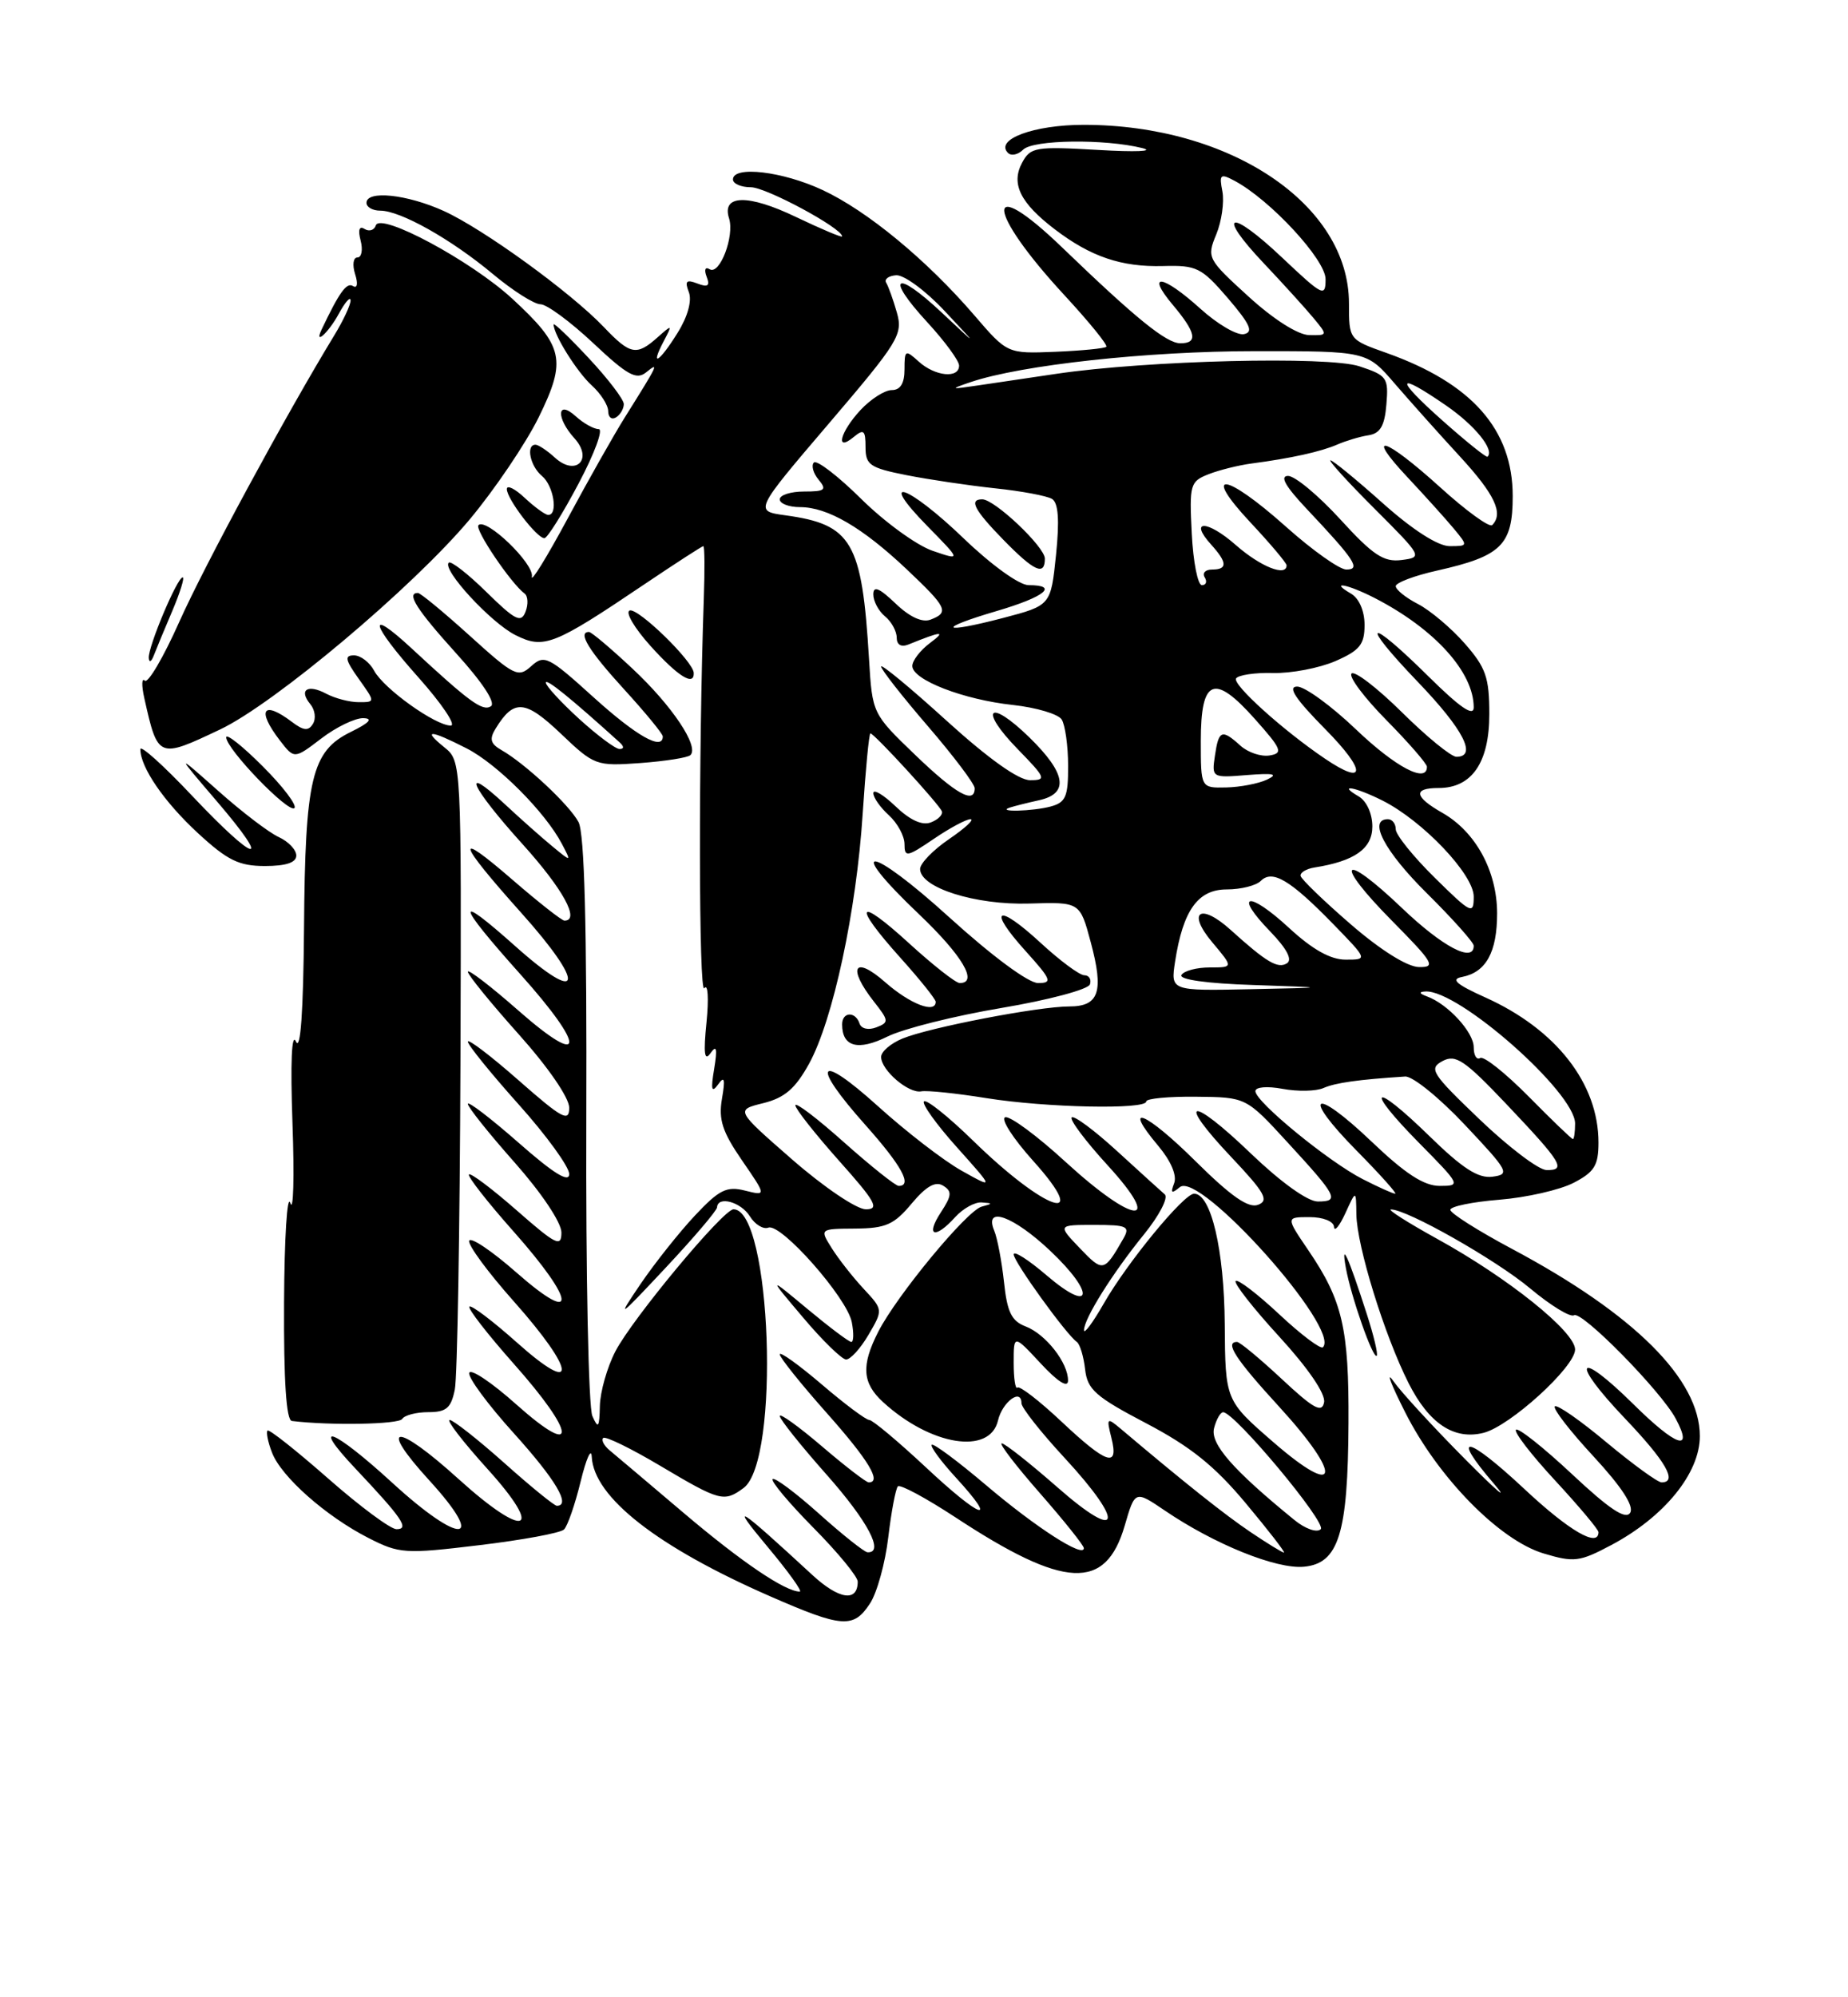 <?xml version="1.0" encoding="UTF-8" standalone="no"?>
<!DOCTYPE svg PUBLIC "-//W3C//DTD SVG 1.1//EN" "http://www.w3.org/Graphics/SVG/1.1/DTD/svg11.dtd" >
<svg xmlns="http://www.w3.org/2000/svg" xmlns:xlink="http://www.w3.org/1999/xlink" version="1.1" viewBox="0 0 237 256">
 <g >
 <path fill="currentColor"
d=" M 111.58 205.51 C 112.48 204.14 113.53 200.33 113.92 197.03 C 114.31 193.73 114.87 190.80 115.15 190.51 C 115.44 190.22 118.76 192.01 122.53 194.48 C 136.53 203.68 141.79 203.94 144.24 195.55 C 145.56 191.02 145.56 191.02 149.37 193.60 C 155.75 197.94 163.71 201.15 167.23 200.81 C 171.69 200.39 172.87 196.56 172.94 182.40 C 173.01 170.29 172.17 166.68 167.79 160.25 C 164.90 156.00 164.90 156.00 167.95 156.00 C 169.68 156.00 171.04 156.54 171.08 157.25 C 171.13 157.94 171.78 157.15 172.54 155.50 C 173.91 152.50 173.91 152.50 173.95 155.64 C 174.01 159.72 177.56 171.18 180.65 177.29 C 183.28 182.48 186.48 184.60 190.26 183.65 C 193.65 182.80 202.00 175.20 202.00 172.97 C 202.00 170.68 193.41 163.79 184.28 158.77 C 180.55 156.71 177.89 155.02 178.38 155.02 C 180.40 154.98 191.86 161.47 196.25 165.15 C 198.86 167.33 201.39 168.88 201.87 168.58 C 202.86 167.97 213.02 178.29 214.91 181.84 C 217.23 186.18 214.98 185.41 209.50 180.00 C 202.21 172.80 201.26 174.32 208.38 181.79 C 213.66 187.33 215.19 190.00 213.09 190.00 C 212.59 190.00 209.42 187.69 206.04 184.88 C 202.67 182.06 199.68 179.98 199.40 180.26 C 199.12 180.54 201.36 183.44 204.38 186.69 C 207.98 190.59 209.59 193.05 209.06 193.90 C 208.49 194.82 206.41 193.45 201.61 188.95 C 197.94 185.52 194.71 182.96 194.42 183.25 C 194.13 183.54 196.39 186.47 199.45 189.77 C 202.50 193.07 205.00 196.04 205.00 196.38 C 205.00 198.41 201.23 196.21 195.51 190.86 C 188.13 183.96 185.90 183.56 191.58 190.16 C 193.63 192.55 191.96 191.12 187.87 187.00 C 183.78 182.88 179.64 178.38 178.68 177.00 C 177.71 175.62 178.39 177.43 180.20 181.00 C 184.42 189.38 192.30 197.41 197.96 199.11 C 201.86 200.28 202.58 200.19 206.63 198.04 C 213.44 194.43 218.00 188.83 218.00 184.07 C 218.00 176.80 209.62 168.45 193.96 160.10 C 189.58 157.77 186.00 155.50 186.00 155.07 C 186.00 154.63 188.83 154.05 192.30 153.77 C 195.76 153.49 200.03 152.52 201.80 151.61 C 204.48 150.22 205.00 149.38 205.00 146.44 C 205.00 138.89 199.58 131.94 190.50 127.85 C 186.76 126.17 186.00 125.50 187.50 125.22 C 190.58 124.62 192.00 122.05 192.00 117.06 C 191.99 111.64 189.25 106.62 184.99 104.19 C 181.35 102.12 181.18 101.00 184.50 101.00 C 188.76 101.00 191.00 97.74 191.00 91.53 C 191.00 86.83 190.56 85.57 187.85 82.48 C 186.12 80.51 183.42 78.23 181.85 77.42 C 180.28 76.61 179.00 75.58 179.00 75.13 C 179.00 74.69 181.40 73.78 184.32 73.13 C 192.56 71.28 194.00 69.86 194.00 63.59 C 194.00 55.06 188.77 49.13 177.82 45.24 C 173.00 43.53 173.00 43.53 173.00 38.88 C 173.00 26.22 157.80 16.00 138.98 16.00 C 132.58 16.00 127.54 17.87 129.27 19.60 C 129.69 20.02 130.57 19.83 131.22 19.18 C 132.50 17.90 141.65 17.78 146.50 18.98 C 148.15 19.40 145.61 19.50 140.86 19.22 C 132.79 18.75 132.15 18.86 131.08 20.86 C 129.63 23.56 130.84 26.01 135.27 29.39 C 139.89 32.91 143.81 34.24 149.16 34.10 C 153.47 33.98 154.09 34.29 157.48 38.23 C 160.34 41.58 160.79 42.57 159.53 42.83 C 158.64 43.01 156.14 41.55 153.96 39.58 C 149.10 35.19 146.88 34.88 150.41 39.08 C 153.40 42.63 153.67 44.00 151.38 44.00 C 149.59 44.00 145.67 40.82 136.23 31.73 C 126.14 22.01 126.38 26.90 136.54 37.87 C 139.69 41.28 142.10 44.24 141.88 44.45 C 141.67 44.66 138.73 44.95 135.34 45.09 C 129.19 45.34 129.19 45.34 124.96 40.42 C 118.84 33.31 111.24 27.04 105.50 24.36 C 100.38 21.96 94.00 21.21 94.00 23.00 C 94.00 23.55 95.04 24.00 96.30 24.00 C 98.25 24.00 108.00 29.25 108.00 30.30 C 108.00 30.49 105.35 29.37 102.10 27.82 C 95.94 24.86 92.52 24.93 93.50 27.99 C 94.22 30.26 92.30 35.30 91.01 34.51 C 90.44 34.16 90.28 34.56 90.62 35.46 C 91.08 36.64 90.79 36.86 89.44 36.34 C 88.02 35.79 87.79 36.02 88.34 37.44 C 88.76 38.53 88.21 40.55 86.93 42.61 C 84.58 46.41 83.29 47.22 85.11 43.75 C 86.26 41.57 86.23 41.55 84.32 43.25 C 81.63 45.64 80.83 45.48 77.44 41.92 C 73.17 37.45 62.01 29.36 56.91 27.04 C 52.19 24.90 47.00 24.36 47.00 26.00 C 47.00 26.55 47.79 27.00 48.76 27.00 C 51.35 27.00 57.83 30.64 63.18 35.10 C 65.75 37.25 68.51 39.00 69.32 39.00 C 70.12 39.00 73.16 41.24 76.07 43.97 C 80.46 48.10 81.62 48.74 82.87 47.72 C 84.58 46.34 84.45 46.61 80.13 53.50 C 78.75 55.70 75.44 61.55 72.78 66.50 C 70.11 71.45 68.06 74.78 68.21 73.90 C 68.51 72.25 62.35 66.32 61.36 67.31 C 60.83 67.83 65.54 74.80 67.28 76.08 C 67.71 76.40 67.77 77.45 67.40 78.40 C 66.83 79.89 66.09 79.52 62.39 75.89 C 60.00 73.54 57.82 71.85 57.55 72.12 C 56.66 73.00 62.97 79.84 66.12 81.41 C 69.76 83.23 71.01 82.73 82.70 74.85 C 86.67 72.18 90.04 70.00 90.20 70.00 C 90.37 70.00 90.39 73.03 90.26 76.75 C 89.57 96.71 89.61 127.66 90.33 126.66 C 90.79 126.02 90.91 127.97 90.61 131.00 C 90.20 135.02 90.34 136.10 91.11 135.00 C 91.90 133.87 92.02 134.37 91.59 137.00 C 91.14 139.67 91.26 140.14 92.09 139.00 C 92.91 137.85 93.03 138.28 92.59 140.83 C 92.13 143.50 92.64 145.07 95.16 148.73 C 98.30 153.29 98.30 153.29 95.54 152.60 C 93.19 152.01 92.23 152.49 89.14 155.78 C 87.14 157.91 83.99 161.87 82.15 164.57 C 79.02 169.19 79.22 169.05 85.36 162.50 C 88.97 158.65 91.94 155.16 91.96 154.75 C 92.04 153.24 95.02 154.05 96.17 155.90 C 96.82 156.95 97.89 157.60 98.54 157.35 C 100.15 156.73 108.64 166.34 109.24 169.47 C 109.51 170.86 109.48 172.00 109.18 172.00 C 108.87 172.00 106.35 170.10 103.56 167.78 C 98.50 163.57 98.50 163.57 103.00 168.88 C 105.47 171.81 107.95 174.22 108.50 174.25 C 109.05 174.27 110.35 172.85 111.38 171.09 C 113.26 167.88 113.26 167.88 110.76 165.19 C 109.38 163.71 107.55 161.38 106.68 160.00 C 105.11 157.50 105.11 157.50 109.69 157.47 C 113.59 157.44 114.66 156.97 116.91 154.27 C 118.77 152.05 119.97 151.36 120.95 151.97 C 122.12 152.69 122.07 153.24 120.65 155.41 C 118.65 158.47 119.91 158.87 122.50 156.00 C 123.50 154.90 125.03 154.05 125.90 154.12 C 127.34 154.22 127.34 154.27 125.89 154.66 C 124.00 155.17 115.00 166.05 112.63 170.70 C 110.42 175.03 110.58 177.27 113.25 179.71 C 119.37 185.31 126.95 186.52 127.99 182.07 C 128.55 179.68 131.00 177.87 131.00 179.86 C 131.00 180.42 133.47 183.56 136.50 186.83 C 144.36 195.32 143.77 197.80 135.60 190.62 C 132.07 187.53 128.87 185.00 128.47 185.00 C 128.08 185.00 130.29 187.88 133.38 191.40 C 136.47 194.93 139.00 198.09 139.00 198.43 C 139.00 199.74 132.87 195.79 126.51 190.40 C 122.87 187.31 119.71 184.96 119.49 185.18 C 119.27 185.39 120.67 187.30 122.60 189.40 C 128.20 195.51 125.80 194.68 118.73 188.06 C 115.16 184.73 111.90 182.00 111.48 182.00 C 111.06 182.00 108.30 179.94 105.36 177.42 C 102.41 174.91 100.00 173.18 100.00 173.59 C 100.00 173.99 102.70 177.37 106.00 181.08 C 111.39 187.14 113.12 190.00 111.41 190.00 C 111.08 190.00 108.38 187.92 105.41 185.38 C 102.43 182.84 100.00 181.09 100.00 181.49 C 100.00 181.90 102.70 185.28 106.00 189.00 C 111.31 194.99 113.47 199.08 111.25 198.96 C 110.84 198.93 108.04 196.71 105.03 194.01 C 102.02 191.32 99.34 189.32 99.09 189.58 C 98.83 189.84 101.18 192.64 104.31 195.81 C 107.44 198.97 110.00 202.08 110.00 202.72 C 110.00 205.38 107.59 205.02 104.16 201.85 C 94.55 192.98 93.44 192.28 98.43 198.25 C 101.08 201.41 102.94 204.00 102.57 204.00 C 100.71 204.00 95.13 200.23 87.73 193.96 C 83.20 190.12 78.91 186.49 78.18 185.89 C 77.46 185.29 77.09 184.58 77.36 184.31 C 77.63 184.04 80.95 185.66 84.73 187.91 C 92.33 192.42 92.85 192.56 95.35 190.73 C 100.09 187.27 98.93 155.00 94.07 155.00 C 92.75 155.00 81.09 169.02 78.92 173.21 C 77.86 175.25 76.97 178.40 76.93 180.21 C 76.87 182.99 76.72 183.19 75.97 181.50 C 75.47 180.40 75.12 163.29 75.19 143.47 C 75.27 118.70 74.96 106.79 74.19 105.36 C 73.01 103.15 67.34 97.86 64.31 96.14 C 62.90 95.33 62.73 94.73 63.57 93.37 C 65.90 89.57 67.35 89.69 71.91 94.02 C 76.22 98.13 76.44 98.21 82.14 97.80 C 85.34 97.56 88.23 97.11 88.55 96.78 C 89.68 95.66 86.17 90.43 81.13 85.72 C 78.36 83.12 75.84 81.00 75.54 81.00 C 74.04 81.00 75.48 83.36 80.00 88.31 C 82.75 91.32 85.00 94.05 85.00 94.39 C 85.00 96.26 81.62 94.34 76.13 89.38 C 70.32 84.12 69.81 83.87 68.13 85.38 C 66.46 86.90 65.95 86.65 60.26 81.50 C 56.92 78.48 53.92 76.00 53.59 76.00 C 52.07 76.00 53.43 78.13 58.52 83.76 C 61.92 87.51 63.62 90.12 62.95 90.53 C 61.87 91.20 60.22 89.99 52.77 83.09 C 46.98 77.73 47.48 79.89 53.63 86.79 C 56.67 90.20 58.55 93.00 57.81 93.00 C 55.83 93.00 49.22 88.27 47.99 85.98 C 47.41 84.89 46.24 84.00 45.40 84.00 C 44.15 84.00 44.27 84.57 46.00 87.00 C 48.14 90.00 48.14 90.00 46.00 90.00 C 44.83 90.00 42.96 89.51 41.85 88.92 C 39.45 87.64 38.27 88.41 39.80 90.26 C 40.40 90.98 40.55 92.11 40.13 92.78 C 39.56 93.72 38.93 93.66 37.44 92.53 C 33.72 89.71 32.88 90.99 35.89 94.90 C 37.74 97.30 37.74 97.30 41.21 94.65 C 43.12 93.19 45.55 92.02 46.59 92.05 C 47.89 92.08 47.38 92.64 45.00 93.81 C 39.96 96.27 39.13 99.72 38.99 119.00 C 38.90 129.68 38.54 134.79 37.96 133.50 C 37.40 132.25 37.23 136.16 37.51 144.00 C 37.76 150.88 37.63 155.47 37.23 154.20 C 36.83 152.94 36.47 158.67 36.43 166.95 C 36.38 176.97 36.71 182.04 37.43 182.13 C 42.37 182.73 51.15 182.57 51.58 181.87 C 51.88 181.39 53.39 181.00 54.93 181.00 C 57.24 181.00 57.85 180.48 58.33 178.09 C 58.65 176.49 58.97 157.71 59.05 136.37 C 59.18 97.56 59.18 97.56 56.98 95.78 C 54.12 93.47 55.14 93.52 59.86 95.93 C 63.77 97.93 69.93 104.09 72.06 108.16 C 73.29 110.50 73.29 110.50 70.90 108.53 C 69.58 107.45 66.81 105.00 64.75 103.08 C 58.96 97.70 60.31 100.77 67.00 108.18 C 72.21 113.95 74.43 118.00 72.39 118.00 C 72.05 118.00 69.05 115.64 65.72 112.76 C 58.18 106.23 58.59 107.78 66.82 116.97 C 75.18 126.29 74.72 128.98 66.09 121.28 C 58.21 114.25 58.47 115.65 66.75 124.89 C 75.20 134.32 75.06 137.05 66.50 129.54 C 62.93 126.40 60.00 124.16 60.00 124.55 C 60.00 124.95 62.92 128.54 66.50 132.54 C 70.30 136.78 73.00 140.71 73.00 141.98 C 73.00 143.87 72.11 143.39 66.50 138.46 C 62.93 135.32 60.00 133.10 60.00 133.51 C 60.00 133.93 62.92 137.54 66.50 141.54 C 70.08 145.53 73.00 149.56 73.00 150.48 C 73.00 151.65 71.00 150.42 66.50 146.46 C 62.92 143.32 60.00 141.09 60.00 141.49 C 60.00 141.90 62.70 145.28 66.00 149.00 C 69.46 152.91 72.00 156.70 72.00 157.97 C 72.00 159.90 71.32 159.57 66.27 155.14 C 63.12 152.38 60.36 150.30 60.14 150.53 C 59.92 150.75 62.49 154.05 65.87 157.85 C 73.89 166.89 74.11 170.02 66.25 163.12 C 63.09 160.34 60.35 158.50 60.17 159.03 C 59.99 159.56 62.57 163.07 65.92 166.83 C 73.89 175.80 74.14 179.07 66.32 172.10 C 63.19 169.31 60.44 167.23 60.20 167.47 C 59.96 167.71 62.52 171.00 65.88 174.79 C 73.91 183.82 74.15 187.07 66.26 180.05 C 63.11 177.23 60.37 175.39 60.18 175.96 C 59.99 176.53 62.57 180.03 65.92 183.73 C 71.29 189.68 73.25 193.00 71.41 193.00 C 71.09 193.00 68.05 190.53 64.66 187.50 C 61.27 184.48 58.12 182.01 57.67 182.00 C 57.21 182.00 59.38 184.81 62.49 188.25 C 69.92 196.45 67.42 197.36 58.82 189.58 C 50.76 182.28 48.33 182.39 55.06 189.75 C 62.49 197.88 59.12 198.12 50.34 190.08 C 42.75 183.12 39.61 181.91 45.60 188.25 C 51.60 194.61 52.55 196.00 50.85 196.00 C 50.09 196.00 46.14 193.07 42.07 189.49 C 38.00 185.92 34.51 183.15 34.31 183.36 C 34.11 183.56 34.36 184.83 34.88 186.17 C 36.05 189.26 41.79 194.34 47.24 197.12 C 51.22 199.15 51.91 199.20 61.46 198.05 C 66.98 197.39 71.87 196.49 72.33 196.04 C 72.79 195.60 73.75 192.82 74.47 189.87 C 75.19 186.92 75.83 185.50 75.89 186.72 C 76.15 191.91 84.32 198.29 98.81 204.62 C 108.03 208.65 109.47 208.75 111.58 205.51 Z  M 175.30 168.46 C 172.89 160.99 171.95 158.92 172.60 162.50 C 173.27 166.22 176.09 174.24 176.56 173.77 C 176.75 173.58 176.18 171.19 175.30 168.46 Z  M 38.00 109.66 C 38.00 108.92 36.99 107.86 35.75 107.29 C 34.51 106.73 31.02 104.07 28.00 101.38 C 22.50 96.50 22.50 96.50 27.85 102.75 C 35.10 111.22 32.83 110.68 24.62 101.98 C 20.98 98.12 18.00 95.44 18.00 96.03 C 18.00 98.35 21.06 102.80 25.40 106.80 C 29.18 110.28 30.64 111.00 33.98 111.00 C 36.67 111.00 38.00 110.56 38.00 109.66 Z  M 33.70 98.23 C 31.12 95.64 29.01 93.97 29.01 94.51 C 29.03 96.02 37.03 104.30 37.76 103.57 C 38.11 103.22 36.29 100.81 33.70 98.23 Z  M 28.22 93.50 C 35.20 90.20 52.96 75.26 60.25 66.56 C 63.44 62.74 67.42 56.86 69.08 53.50 C 72.70 46.13 72.31 44.39 65.70 38.29 C 60.44 33.44 48.78 27.17 48.20 28.89 C 48.00 29.51 47.35 29.71 46.76 29.35 C 46.07 28.92 45.89 29.45 46.25 30.84 C 46.56 32.03 46.37 33.00 45.84 33.00 C 45.30 33.00 45.17 33.95 45.54 35.13 C 45.94 36.38 45.82 37.01 45.26 36.66 C 44.45 36.16 43.51 37.47 41.24 42.25 C 40.24 44.36 42.15 42.61 43.43 40.25 C 44.25 38.74 44.94 37.95 44.96 38.50 C 44.98 39.05 44.03 41.08 42.86 43.00 C 36.74 53.04 26.21 72.49 22.98 79.73 C 20.96 84.26 18.97 87.64 18.57 87.24 C 18.17 86.83 18.14 87.85 18.51 89.50 C 20.25 97.24 20.29 97.26 28.22 93.50 Z  M 88.97 86.25 C 88.92 84.78 81.84 77.89 80.76 78.25 C 80.15 78.45 81.36 80.50 83.44 82.81 C 86.98 86.73 89.04 88.00 88.97 86.25 Z  M 22.12 78.25 C 23.11 75.91 23.70 74.00 23.43 74.00 C 22.73 74.00 18.98 82.91 19.08 84.33 C 19.12 84.97 19.42 84.83 19.73 84.00 C 20.05 83.17 21.12 80.59 22.12 78.25 Z  M 74.20 61.98 C 76.24 58.14 77.40 55.00 76.78 55.00 C 76.16 55.00 74.83 54.26 73.83 53.35 C 71.42 51.17 71.29 53.56 73.68 56.19 C 76.09 58.86 73.86 61.09 71.19 58.68 C 70.18 57.75 69.04 57.00 68.67 57.00 C 67.42 57.00 67.99 59.75 69.50 61.00 C 71.00 62.24 71.61 66.00 70.31 66.00 C 69.94 66.00 68.59 65.02 67.31 63.83 C 66.04 62.63 65.00 62.12 65.00 62.69 C 65.00 63.95 68.87 69.01 69.82 68.98 C 70.20 68.97 72.17 65.82 74.20 61.98 Z  M 80.00 51.79 C 80.00 51.20 77.97 48.54 75.50 45.90 C 73.03 43.25 71.00 41.31 71.00 41.59 C 71.00 42.90 74.01 47.70 75.90 49.41 C 77.05 50.45 78.00 51.94 78.00 52.71 C 78.00 53.49 78.45 53.84 79.00 53.50 C 79.55 53.16 80.00 52.39 80.00 51.79 Z  M 160.39 196.38 C 157.08 194.15 152.05 190.16 143.68 183.09 C 141.96 181.65 141.89 181.72 142.53 184.28 C 143.52 188.20 141.96 187.69 136.10 182.18 C 133.28 179.53 130.75 177.58 130.48 177.85 C 130.22 178.12 130.00 176.69 130.00 174.68 C 130.00 171.03 130.00 171.03 133.47 174.76 C 135.66 177.12 136.96 177.93 136.97 176.97 C 137.01 174.70 134.11 170.99 131.53 170.01 C 129.73 169.33 129.16 168.16 128.76 164.33 C 128.47 161.67 127.91 158.71 127.51 157.75 C 126.15 154.48 129.95 155.84 134.70 160.33 C 140.51 165.82 140.12 168.50 134.23 163.47 C 131.91 161.48 130.00 160.26 130.00 160.78 C 130.00 161.71 136.74 171.05 138.10 172.00 C 138.50 172.28 138.97 173.86 139.16 175.50 C 139.45 178.10 140.49 179.02 147.00 182.43 C 152.68 185.41 155.78 187.90 159.77 192.68 C 162.68 196.16 164.88 199.00 164.66 199.00 C 164.45 199.00 162.53 197.82 160.39 196.38 Z  M 166.00 194.82 C 158.10 188.39 155.18 185.04 155.70 183.05 C 155.99 181.92 156.52 181.00 156.87 181.01 C 158.35 181.03 170.19 195.21 169.38 196.00 C 168.89 196.48 167.41 195.97 166.00 194.82 Z  M 163.32 184.86 C 157.14 179.50 157.14 179.50 157.07 169.72 C 157.00 160.18 155.31 153.00 153.14 153.00 C 151.82 153.00 144.55 161.83 141.53 167.12 C 140.15 169.53 139.02 171.05 139.02 170.50 C 139.00 169.04 142.70 163.15 146.74 158.18 C 148.67 155.80 149.86 153.51 149.38 153.09 C 148.89 152.67 146.13 150.16 143.23 147.51 C 140.34 144.87 137.73 142.93 137.44 143.22 C 137.15 143.51 139.23 146.28 142.06 149.37 C 149.33 157.32 145.47 157.00 136.65 148.92 C 133.00 145.57 129.51 143.00 128.91 143.20 C 128.30 143.40 129.91 145.91 132.49 148.78 C 140.15 157.30 134.08 155.27 124.78 146.19 C 121.63 143.12 118.80 140.86 118.50 141.17 C 118.19 141.47 120.09 144.12 122.72 147.05 C 127.50 152.39 127.50 152.39 123.34 150.06 C 121.04 148.78 116.21 145.05 112.59 141.78 C 104.82 134.77 103.87 136.22 111.00 144.21 C 115.65 149.43 117.06 152.01 115.25 152.00 C 114.84 151.99 111.69 149.48 108.25 146.42 C 104.81 143.35 102.00 141.21 102.00 141.67 C 102.01 142.13 104.52 145.31 107.58 148.75 C 112.30 154.03 112.83 155.00 111.04 155.00 C 109.86 155.00 105.66 152.16 101.62 148.64 C 94.32 142.27 94.32 142.27 97.90 141.39 C 100.63 140.71 102.00 139.53 103.76 136.34 C 106.83 130.76 109.84 116.76 110.64 104.25 C 111.01 98.61 111.45 94.00 111.63 94.00 C 112.11 94.00 120.45 103.09 120.79 103.99 C 120.95 104.41 120.32 105.05 119.38 105.41 C 118.26 105.84 116.70 105.12 114.84 103.34 C 113.28 101.85 112.00 101.09 112.00 101.66 C 112.00 102.23 112.90 103.50 114.00 104.50 C 115.10 105.50 116.00 107.16 116.00 108.19 C 116.00 109.92 116.31 109.86 119.73 107.54 C 121.78 106.14 123.91 105.00 124.46 105.00 C 125.01 105.00 123.78 106.14 121.73 107.54 C 119.68 108.93 118.00 110.66 118.00 111.38 C 118.00 113.78 125.08 116.02 132.00 115.81 C 138.50 115.61 138.50 115.61 139.88 120.75 C 141.59 127.11 140.96 129.00 137.12 129.00 C 133.20 129.00 119.20 131.69 115.75 133.11 C 114.24 133.73 113.00 134.79 113.00 135.47 C 113.00 137.17 116.52 140.19 118.15 139.88 C 118.89 139.74 122.65 140.13 126.50 140.75 C 134.18 141.98 147.00 142.24 147.00 141.18 C 147.00 140.80 149.88 140.53 153.40 140.57 C 159.81 140.63 159.81 140.63 165.15 146.45 C 171.51 153.36 171.83 154.00 169.00 154.00 C 167.70 154.00 164.25 151.52 160.41 147.84 C 152.63 140.36 150.74 140.73 157.92 148.32 C 162.21 152.86 162.78 153.87 161.35 154.42 C 160.11 154.90 157.89 153.35 153.34 148.85 C 146.93 142.49 143.77 141.20 148.56 146.89 C 150.17 148.81 150.96 150.66 150.58 151.66 C 150.09 152.94 150.24 153.04 151.31 152.16 C 153.85 150.05 171.99 170.34 169.66 172.68 C 169.37 172.97 166.84 171.06 164.05 168.45 C 161.26 165.84 158.75 163.92 158.47 164.19 C 158.20 164.46 160.72 167.68 164.07 171.33 C 167.77 175.37 170.02 178.66 169.81 179.74 C 169.53 181.15 168.47 180.57 164.38 176.75 C 161.58 174.14 159.00 172.00 158.65 172.00 C 157.02 172.00 158.45 174.20 164.08 180.34 C 172.25 189.27 171.77 192.19 163.32 184.86 Z  M 128.45 129.19 C 134.46 128.18 139.56 126.82 139.78 126.17 C 139.99 125.53 139.67 125.00 139.06 125.00 C 138.45 125.00 135.93 123.13 133.46 120.85 C 127.86 115.69 126.56 116.40 131.54 121.91 C 134.84 125.57 135.01 126.00 133.13 126.00 C 131.89 126.00 127.22 122.54 121.76 117.59 C 111.50 108.27 108.12 107.91 117.86 117.18 C 123.42 122.47 125.51 126.00 123.08 126.00 C 122.57 126.00 119.65 123.70 116.58 120.90 C 109.87 114.77 109.25 115.84 115.50 122.79 C 117.97 125.54 120.00 128.07 120.00 128.40 C 120.00 129.96 116.72 128.70 113.53 125.90 C 109.55 122.40 108.62 123.97 112.07 128.37 C 114.01 130.83 114.03 131.05 112.38 131.68 C 111.36 132.07 110.45 131.86 110.23 131.18 C 109.70 129.59 108.00 129.68 108.00 131.30 C 108.00 134.18 110.04 134.73 113.81 132.86 C 115.85 131.85 122.44 130.20 128.45 129.19 Z  M 138.50 160.00 C 135.63 157.00 135.63 157.00 140.35 157.00 C 144.56 157.00 144.96 157.19 144.07 158.75 C 141.60 163.06 141.46 163.09 138.50 160.00 Z  M 174.76 151.13 C 170.39 148.90 161.00 141.21 161.00 139.86 C 161.00 139.32 162.49 139.19 164.49 139.56 C 166.41 139.92 168.78 139.88 169.74 139.45 C 171.29 138.78 174.19 138.37 180.21 137.98 C 181.16 137.92 184.61 140.71 187.88 144.19 C 193.48 150.13 193.69 150.52 191.40 150.82 C 189.57 151.06 187.56 149.76 183.29 145.59 C 175.99 138.47 174.88 139.29 182.02 146.52 C 187.32 151.89 187.38 152.00 184.64 152.00 C 182.62 152.00 180.23 150.45 175.92 146.34 C 168.40 139.17 166.78 140.19 174.02 147.52 C 177.00 150.54 179.20 153.00 178.93 153.00 C 178.65 153.00 176.77 152.16 174.76 151.13 Z  M 189.77 143.49 C 183.59 137.58 183.20 136.97 185.00 136.00 C 186.69 135.10 187.82 135.86 193.23 141.56 C 200.33 149.05 200.91 150.01 198.33 149.97 C 197.32 149.95 193.47 147.03 189.77 143.49 Z  M 196.05 140.55 C 193.08 137.55 190.29 135.32 189.83 135.61 C 189.37 135.89 189.00 135.27 189.00 134.23 C 189.00 132.30 185.68 128.68 183.00 127.71 C 182.00 127.34 181.93 127.13 182.80 127.08 C 187.02 126.82 202.00 140.02 202.00 144.00 C 202.00 145.10 201.87 146.00 201.72 146.00 C 201.56 146.00 199.01 143.55 196.05 140.55 Z  M 150.70 123.25 C 151.72 116.66 153.63 114.00 157.33 114.00 C 159.13 114.00 161.09 113.51 161.69 112.91 C 163.18 111.42 165.46 112.78 170.96 118.42 C 175.42 123.00 175.42 123.00 172.57 123.00 C 170.63 123.00 168.31 121.70 165.29 118.91 C 160.07 114.10 158.15 114.50 162.91 119.40 C 165.04 121.61 165.78 123.02 165.04 123.47 C 163.88 124.20 162.41 123.33 157.83 119.19 C 153.93 115.67 152.17 116.86 155.48 120.79 C 158.18 124.00 158.18 124.00 155.15 124.00 C 153.48 124.00 151.85 124.43 151.52 124.96 C 151.16 125.55 154.77 126.06 160.71 126.25 C 170.50 126.58 170.50 126.58 160.31 126.79 C 150.13 127.00 150.13 127.00 150.70 123.25 Z  M 173.23 118.47 C 169.78 115.49 166.89 112.70 166.80 112.27 C 166.71 111.85 167.51 111.36 168.57 111.19 C 173.73 110.38 176.00 108.77 176.00 105.93 C 176.00 104.29 175.26 102.67 174.25 102.08 C 171.43 100.44 173.80 100.85 177.30 102.61 C 182.47 105.21 189.00 112.08 189.00 114.92 C 189.00 117.27 188.69 117.12 184.00 112.50 C 181.25 109.79 179.00 107.00 179.00 106.29 C 179.00 105.58 178.55 105.00 178.00 105.00 C 175.39 105.00 177.56 109.12 183.00 114.50 C 186.30 117.77 189.00 120.79 189.00 121.22 C 189.00 123.46 185.02 121.37 179.79 116.38 C 172.01 108.96 170.94 110.36 178.53 118.03 C 183.85 123.41 184.19 123.99 181.97 123.95 C 180.47 123.92 177.04 121.77 173.23 118.47 Z  M 129.50 103.51 C 130.05 103.33 131.74 102.90 133.25 102.57 C 137.14 101.71 136.74 99.13 132.02 94.52 C 126.82 89.45 125.45 90.82 130.52 96.02 C 134.13 99.72 134.24 100.00 132.10 100.00 C 130.63 100.00 126.76 97.24 121.40 92.38 C 116.78 88.18 113.00 85.06 113.00 85.43 C 113.00 85.80 115.70 89.25 119.00 93.08 C 122.30 96.91 125.00 100.49 125.00 101.03 C 125.00 103.13 122.59 101.78 117.35 96.74 C 111.89 91.49 111.87 91.46 111.45 84.49 C 110.55 69.43 109.26 67.22 100.73 66.05 C 96.72 65.50 96.72 65.50 106.30 54.28 C 115.26 43.79 115.82 42.87 115.02 40.06 C 114.55 38.41 113.93 36.69 113.65 36.24 C 113.37 35.79 113.95 35.35 114.93 35.28 C 115.92 35.21 118.70 37.25 121.11 39.82 C 125.50 44.50 125.50 44.50 120.77 40.06 C 114.81 34.47 113.45 35.36 118.91 41.29 C 121.16 43.73 123.00 46.24 123.00 46.86 C 123.00 48.55 119.92 48.24 117.83 46.35 C 116.10 44.78 116.00 44.84 116.00 47.35 C 116.00 49.14 115.47 50.00 114.36 50.00 C 113.47 50.00 111.67 51.15 110.36 52.55 C 107.72 55.40 107.07 58.02 109.50 56.00 C 110.77 54.95 111.00 55.15 111.00 57.31 C 111.00 59.59 111.56 59.97 116.25 60.90 C 119.14 61.47 124.26 62.23 127.63 62.59 C 131.00 62.94 134.28 63.56 134.92 63.95 C 135.73 64.45 135.89 66.65 135.43 71.14 C 134.76 77.60 134.76 77.60 128.63 79.21 C 120.59 81.31 120.01 80.61 127.88 78.30 C 134.00 76.50 135.84 75.00 131.91 75.00 C 130.72 75.00 127.14 72.42 123.58 69.00 C 116.41 62.11 112.38 60.75 118.93 67.43 C 123.28 71.86 123.28 71.86 119.58 70.59 C 117.55 69.89 113.45 66.91 110.47 63.97 C 107.49 61.02 104.75 58.92 104.38 59.28 C 104.02 59.65 104.28 60.64 104.98 61.48 C 106.07 62.79 105.81 63.00 103.12 63.00 C 101.41 63.00 100.00 63.45 100.00 64.00 C 100.00 64.55 101.17 65.00 102.60 65.00 C 106.13 65.00 110.58 67.59 116.25 72.94 C 121.48 77.88 121.77 78.49 119.34 79.42 C 118.27 79.83 116.65 79.08 114.84 77.34 C 112.75 75.35 112.00 75.04 112.00 76.19 C 112.00 77.05 112.67 78.32 113.50 79.00 C 114.33 79.68 115.00 80.91 115.00 81.73 C 115.00 82.65 115.57 82.98 116.50 82.61 C 120.81 80.86 121.40 80.83 119.25 82.43 C 118.01 83.36 117.00 84.68 117.00 85.36 C 117.00 87.14 123.56 89.68 129.92 90.36 C 132.91 90.69 135.71 91.52 136.16 92.22 C 136.60 92.93 136.98 95.59 136.98 98.13 C 137.00 102.10 136.68 102.85 134.75 103.37 C 132.45 103.99 127.69 104.11 129.50 103.51 Z  M 134.00 71.60 C 134.00 70.10 127.56 64.00 125.97 64.00 C 124.23 64.00 124.94 65.36 128.70 69.21 C 132.64 73.24 134.00 73.86 134.00 71.60 Z  M 154.00 94.97 C 154.00 86.98 155.70 86.28 160.92 92.14 C 164.38 96.02 164.59 96.54 162.82 96.83 C 161.73 97.01 160.05 96.45 159.09 95.58 C 156.69 93.41 156.29 93.57 155.81 96.86 C 155.39 99.68 155.44 99.71 159.94 99.34 C 163.35 99.07 163.99 99.21 162.50 99.92 C 161.40 100.44 159.04 100.89 157.25 100.93 C 154.00 101.00 154.00 101.00 154.00 94.97 Z  M 169.92 97.24 C 164.53 93.60 158.04 87.74 158.52 86.96 C 158.80 86.52 160.93 86.20 163.26 86.26 C 165.59 86.32 169.19 85.63 171.25 84.74 C 174.39 83.37 175.00 82.61 175.00 80.10 C 175.00 78.30 174.30 76.69 173.25 76.08 C 170.38 74.41 172.84 74.87 176.30 76.65 C 183.98 80.60 189.00 86.15 189.00 90.67 C 189.00 91.90 187.26 90.71 183.22 86.72 C 175.32 78.90 174.21 79.46 181.84 87.41 C 187.68 93.49 189.49 97.00 186.78 97.00 C 186.11 97.00 182.97 94.44 179.81 91.31 C 176.64 88.18 173.73 85.94 173.33 86.33 C 172.94 86.73 174.95 89.41 177.81 92.31 C 180.66 95.20 183.00 97.89 183.00 98.28 C 183.00 100.45 178.99 98.34 173.91 93.50 C 170.74 90.47 167.34 88.00 166.36 88.00 C 165.08 88.00 166.12 89.57 170.00 93.50 C 175.25 98.82 175.21 100.82 169.92 97.24 Z  M 74.25 92.12 C 71.91 89.98 70.00 87.90 70.00 87.50 C 70.00 86.90 73.15 89.44 79.45 95.14 C 80.05 95.68 80.05 96.00 79.45 96.00 C 78.93 96.00 76.59 94.25 74.25 92.12 Z  M 152.84 68.38 C 152.52 62.10 152.63 61.71 155.00 60.78 C 156.38 60.24 158.85 59.63 160.50 59.41 C 165.58 58.74 169.41 57.89 171.50 56.98 C 172.60 56.50 174.40 55.96 175.50 55.79 C 177.01 55.56 177.58 54.58 177.80 51.84 C 178.09 48.41 177.88 48.12 174.34 46.95 C 170.31 45.62 147.12 46.19 135.50 47.91 C 132.20 48.40 127.70 49.06 125.50 49.39 C 121.83 49.94 121.75 49.90 124.50 48.97 C 130.98 46.78 147.19 45.01 160.89 45.01 C 175.29 45.00 175.29 45.00 178.89 49.19 C 180.88 51.49 184.64 55.70 187.25 58.53 C 191.71 63.38 192.85 65.81 191.37 67.30 C 191.02 67.65 188.02 65.47 184.70 62.46 C 177.54 55.98 174.90 55.21 180.58 61.25 C 182.77 63.59 185.41 66.51 186.44 67.75 C 188.29 69.98 188.29 70.00 185.90 70.00 C 184.41 69.99 181.17 67.92 177.34 64.50 C 173.95 61.47 170.93 59.00 170.63 59.00 C 170.32 59.00 172.87 61.80 176.29 65.21 C 182.43 71.35 182.47 71.43 179.74 71.78 C 177.46 72.07 176.09 71.17 171.89 66.57 C 169.09 63.51 166.08 61.00 165.19 61.00 C 164.09 61.00 164.85 62.34 167.60 65.25 C 173.77 71.79 174.56 73.00 172.66 73.00 C 171.79 73.00 168.30 70.53 164.91 67.50 C 157.12 60.55 154.02 60.18 160.36 66.96 C 162.91 69.68 165.00 72.16 165.00 72.46 C 165.00 73.97 161.66 72.64 158.50 69.87 C 154.81 66.62 152.41 66.59 155.34 69.82 C 157.41 72.11 157.44 73.00 155.44 73.00 C 154.58 73.00 154.16 73.45 154.50 74.00 C 154.84 74.55 154.68 75.00 154.14 75.00 C 153.61 75.00 153.02 72.02 152.84 68.38 Z  M 185.00 53.91 C 178.80 48.40 179.00 47.53 185.45 51.97 C 189.14 54.51 191.71 57.67 190.77 58.54 C 190.62 58.68 188.03 56.60 185.00 53.91 Z  M 160.11 38.00 C 154.85 33.21 154.75 33.02 155.98 30.05 C 156.67 28.38 157.02 25.91 156.77 24.55 C 156.34 22.34 156.50 22.20 158.34 23.18 C 162.92 25.63 170.00 33.28 170.00 35.78 C 170.00 38.13 169.65 37.95 164.44 33.03 C 157.67 26.63 155.87 27.20 162.10 33.77 C 164.56 36.37 167.41 39.51 168.44 40.75 C 170.29 42.98 170.29 43.00 167.90 42.95 C 166.47 42.93 163.33 40.94 160.11 38.00 Z "/>
</g>
</svg>